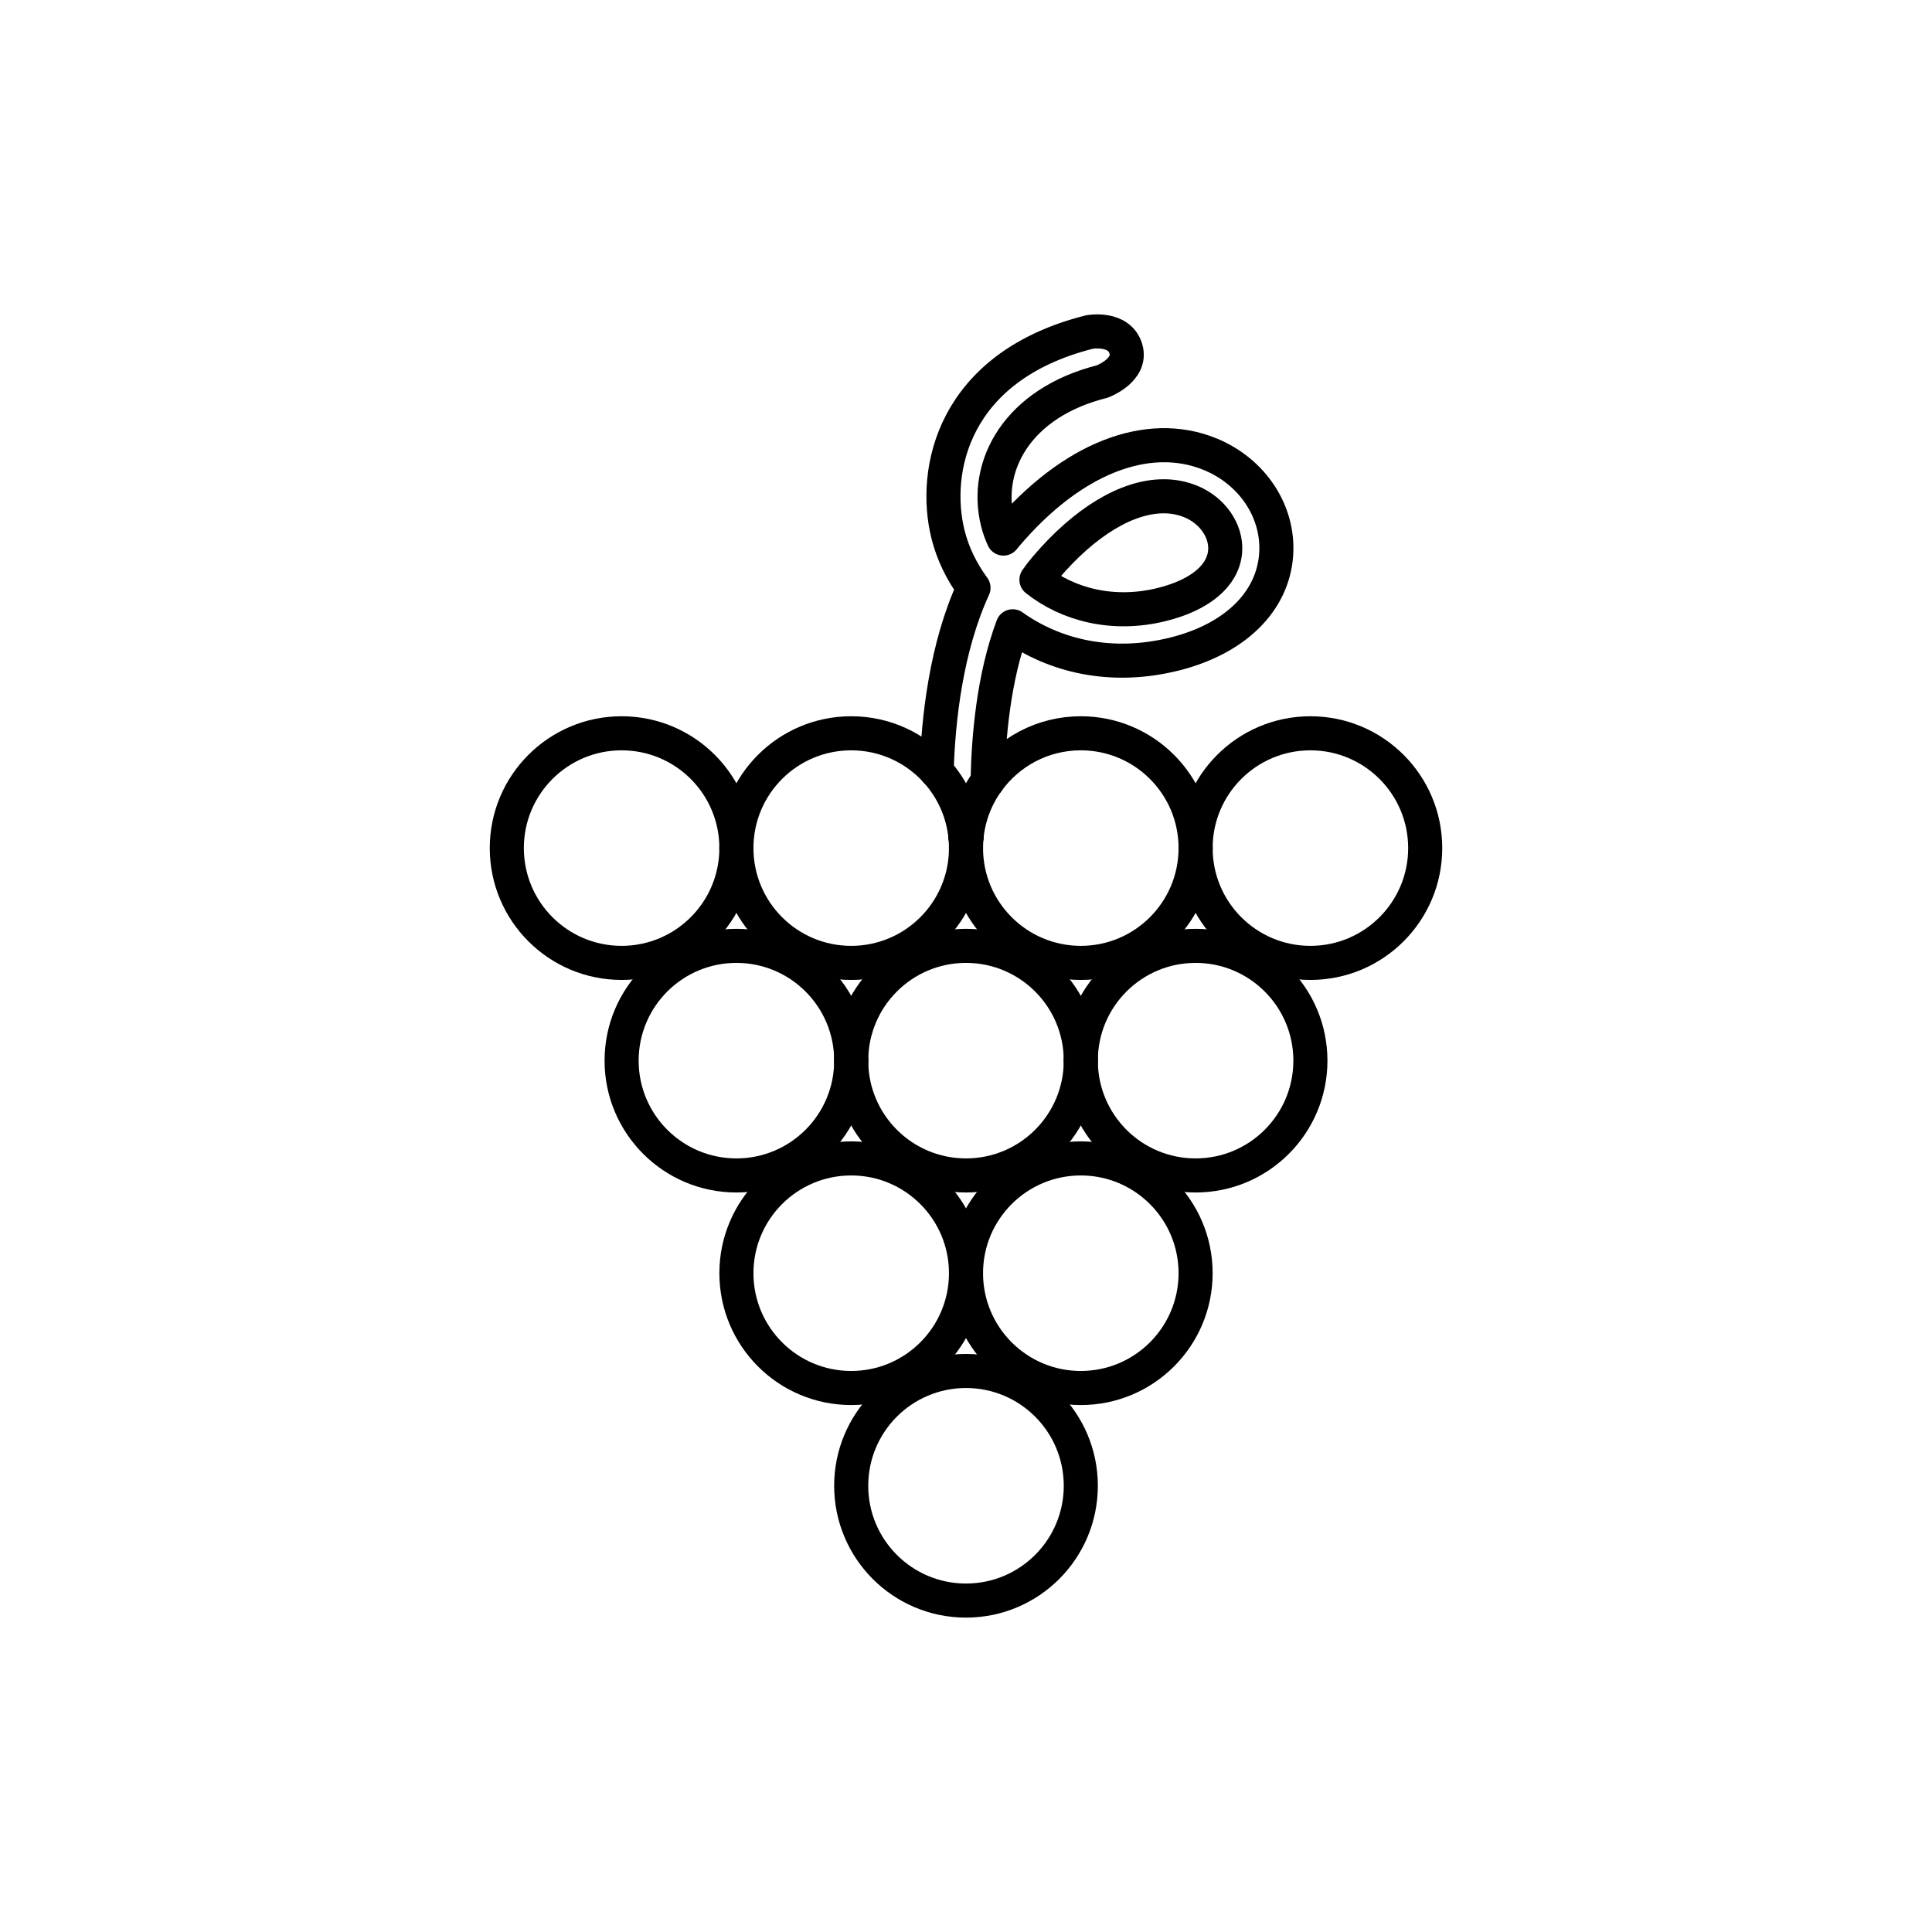 <?xml version="1.0" encoding="utf-8"?>
<!-- Generator: Adobe Illustrator 16.0.0, SVG Export Plug-In . SVG Version: 6.00 Build 0)  -->
<!DOCTYPE svg PUBLIC "-//W3C//DTD SVG 1.1//EN" "http://www.w3.org/Graphics/SVG/1.1/DTD/svg11.dtd">
<svg version="1.1" xmlns="http://www.w3.org/2000/svg" xmlns:xlink="http://www.w3.org/1999/xlink" x="0px" y="0px"
	 width="453.543px" height="453.543px" viewBox="0 0 453.543 453.543" enable-background="new 0 0 453.543 453.543"
	 xml:space="preserve">
<g id="kvadrat" display="none">
</g>
<g id="color" display="none">
	<g id="rdeča7bela" display="inline">
	</g>
	<g display="inline">
		<g>
			<g>
				
					<path fill="#7E4E24" stroke="#000000" stroke-width="8" stroke-linecap="round" stroke-linejoin="round" stroke-miterlimit="10" d="
					M228.534,137.993c-2.827-3.842-4.869-8.092-5.974-12.491c-3.784-15.063,1.176-39.517,33.242-47.568c0,0,6.905-1.23,8.479,3.896
					c1.576,5.123-5.557,7.744-5.557,7.744c-19.916,5.001-27.832,19.845-24.525,33.006c0.328,1.313,0.786,2.6,1.362,3.852
					c0.254-0.313,0.514-0.628,0.775-0.936c15.179-17.834,33.021-24.891,47.726-18.881c9.994,4.087,16.229,13.572,15.516,23.602
					c-0.786,11.049-9.682,19.76-23.797,23.307c-14.971,3.76-28.339,0.431-38.05-6.5c-7.894,21.074-5.612,48.588-5.582,48.93
					l-11.953,1.065C220.051,195.38,217.301,162.464,228.534,137.993z M245.476,133.272c-0.764,0.896-1.483,1.838-2.167,2.822
					c7.257,5.76,17.896,8.715,29.549,5.787c8.969-2.252,14.346-6.814,14.751-12.515c0.339-4.771-2.986-9.559-8.087-11.644
					c-1.996-0.816-4.123-1.218-6.344-1.218C264.645,116.506,254.721,122.409,245.476,133.272z"/>
				
					<circle fill="#662482" stroke="#000000" stroke-width="8" stroke-linecap="round" stroke-linejoin="round" stroke-miterlimit="10" cx="280.672" cy="248.991" r="26.95"/>
				
					<path fill="#662482" stroke="#000000" stroke-width="8" stroke-linecap="round" stroke-linejoin="round" stroke-miterlimit="10" d="
					M280.672,199.089c0,14.887,12.066,26.953,26.949,26.953c14.884,0,26.95-12.066,26.95-26.953
					c0-14.881-12.066-26.947-26.95-26.947C292.739,172.142,280.672,184.208,280.672,199.089z"/>
				
					<circle fill="#662482" stroke="#000000" stroke-width="8" stroke-linecap="round" stroke-linejoin="round" stroke-miterlimit="10" cx="226.772" cy="348.79" r="26.95"/>
				
					<circle fill="#662482" stroke="#000000" stroke-width="8" stroke-linecap="round" stroke-linejoin="round" stroke-miterlimit="10" cx="253.722" cy="298.89" r="26.95"/>
				
					<circle fill="#662482" stroke="#000000" stroke-width="8" stroke-linecap="round" stroke-linejoin="round" stroke-miterlimit="10" cx="226.772" cy="248.991" r="26.95"/>
				
					<path fill="#662482" stroke="#000000" stroke-width="8" stroke-linecap="round" stroke-linejoin="round" stroke-miterlimit="10" d="
					M226.772,199.089c0,14.887,12.066,26.953,26.95,26.953s26.95-12.066,26.95-26.953c0-14.881-12.066-26.947-26.95-26.947
					S226.772,184.208,226.772,199.089z"/>
				
					<circle fill="#662482" stroke="#000000" stroke-width="8" stroke-linecap="round" stroke-linejoin="round" stroke-miterlimit="10" cx="199.823" cy="298.89" r="26.949"/>
				
					<circle fill="#662482" stroke="#000000" stroke-width="8" stroke-linecap="round" stroke-linejoin="round" stroke-miterlimit="10" cx="172.873" cy="248.991" r="26.95"/>
				
					<path fill="#662482" stroke="#000000" stroke-width="8" stroke-linecap="round" stroke-linejoin="round" stroke-miterlimit="10" d="
					M172.874,199.089c0,14.887,12.065,26.953,26.949,26.953s26.949-12.066,26.949-26.953c0-14.881-12.065-26.947-26.949-26.947
					S172.874,184.208,172.874,199.089z"/>
				
					<path fill="#662482" stroke="#000000" stroke-width="8" stroke-linecap="round" stroke-linejoin="round" stroke-miterlimit="10" d="
					M118.973,199.089c0,14.887,12.066,26.953,26.95,26.953s26.95-12.066,26.95-26.953c0-14.881-12.066-26.947-26.95-26.947
					S118.973,184.208,118.973,199.089z"/>
			</g>
		</g>
	</g>
</g>
<g id="cb">
	<g id="rdeča7bela_copy">
	</g>
	<g>
		<path fill="none" stroke="#000000" stroke-width="8" stroke-linecap="round" stroke-linejoin="round" stroke-miterlimit="10" d="
			M231.848,183.358c0.173-9.985,1.346-24.221,5.884-36.336c9.711,6.931,23.079,10.26,38.05,6.5
			c14.115-3.547,23.011-12.258,23.797-23.307c0.714-10.029-5.521-19.515-15.516-23.602c-14.705-6.01-32.547,1.047-47.726,18.881
			c-0.262,0.308-0.521,0.622-0.775,0.936c-0.576-1.252-1.034-2.539-1.362-3.852c-3.307-13.161,4.609-28.005,24.525-33.006
			c0,0,7.133-2.621,5.557-7.744c-1.574-5.126-8.479-3.896-8.479-3.896c-32.066,8.052-37.026,32.505-33.242,47.568
			c1.104,4.399,3.146,8.649,5.974,12.491c-6.471,14.099-8.298,30.989-8.659,43.097"/>
		
			<line fill="none" stroke="#000000" stroke-width="8" stroke-linecap="round" stroke-linejoin="round" stroke-miterlimit="10" x1="226.641" y1="196.443" x2="226.905" y2="196.42"/>
		<path fill="none" stroke="#000000" stroke-width="8" stroke-linecap="round" stroke-linejoin="round" stroke-miterlimit="10" d="
			M243.309,136.095c7.257,5.76,17.896,8.715,29.549,5.787c8.969-2.252,14.346-6.814,14.751-12.515
			c0.339-4.771-2.986-9.559-8.087-11.644c-1.996-0.816-4.123-1.218-6.344-1.218c-8.533,0-18.457,5.903-27.702,16.767
			C244.712,134.169,243.993,135.11,243.309,136.095z"/>
		<path fill="none" stroke="#000000" stroke-width="8" stroke-linecap="round" stroke-linejoin="round" stroke-miterlimit="10" d="
			M253.722,248.991c0,14.884,12.065,26.949,26.95,26.949c14.883,0,26.949-12.065,26.949-26.949
			c0-14.885-12.066-26.949-26.949-26.949C265.788,222.042,253.722,234.106,253.722,248.991"/>
		<path fill="none" stroke="#000000" stroke-width="8" stroke-linecap="round" stroke-linejoin="round" stroke-miterlimit="10" d="
			M280.672,199.089c0,14.887,12.066,26.953,26.949,26.953c14.884,0,26.95-12.066,26.95-26.953c0-14.881-12.066-26.947-26.95-26.947
			C292.739,172.142,280.672,184.208,280.672,199.089"/>
		
			<circle fill="none" stroke="#000000" stroke-width="8" stroke-linecap="round" stroke-linejoin="round" stroke-miterlimit="10" cx="226.772" cy="348.79" r="26.95"/>
		<path fill="none" stroke="#000000" stroke-width="8" stroke-linecap="round" stroke-linejoin="round" stroke-miterlimit="10" d="
			M226.772,298.89c0,14.885,12.066,26.949,26.95,26.949s26.95-12.064,26.95-26.949c0-14.884-12.066-26.949-26.95-26.949
			S226.772,284.006,226.772,298.89"/>
		<path fill="none" stroke="#000000" stroke-width="8" stroke-linecap="round" stroke-linejoin="round" stroke-miterlimit="10" d="
			M253.722,248.991c0-14.885-12.065-26.949-26.95-26.949c-14.883,0-26.949,12.064-26.949,26.949"/>
		<path fill="none" stroke="#000000" stroke-width="8" stroke-linecap="round" stroke-linejoin="round" stroke-miterlimit="10" d="
			M253.722,248.991c0,14.884-12.065,26.949-26.95,26.949c-14.883,0-26.949-12.065-26.949-26.949"/>
		<path fill="none" stroke="#000000" stroke-width="8" stroke-linecap="round" stroke-linejoin="round" stroke-miterlimit="10" d="
			M231.848,183.358c4.893-6.791,12.864-11.217,21.875-11.217c14.884,0,26.95,12.066,26.95,26.947"/>
		<path fill="none" stroke="#000000" stroke-width="8" stroke-linecap="round" stroke-linejoin="round" stroke-miterlimit="10" d="
			M226.772,199.089c0-0.901,0.046-1.791,0.133-2.669"/>
		<path fill="none" stroke="#000000" stroke-width="8" stroke-linecap="round" stroke-linejoin="round" stroke-miterlimit="10" d="
			M226.905,196.42c0.477-4.848,2.242-9.313,4.943-13.062"/>
		<path fill="none" stroke="#000000" stroke-width="8" stroke-linecap="round" stroke-linejoin="round" stroke-miterlimit="10" d="
			M226.772,199.089c0,14.887,12.066,26.953,26.95,26.953s26.95-12.066,26.95-26.953"/>
		<path fill="none" stroke="#000000" stroke-width="8" stroke-linecap="round" stroke-linejoin="round" stroke-miterlimit="10" d="
			M226.772,298.89c0-14.884-12.065-26.949-26.949-26.949s-26.949,12.065-26.949,26.949c0,14.885,12.065,26.949,26.949,26.949
			S226.772,313.774,226.772,298.89"/>
		<path fill="none" stroke="#000000" stroke-width="8" stroke-linecap="round" stroke-linejoin="round" stroke-miterlimit="10" d="
			M199.823,248.991c0-14.885-12.066-26.949-26.949-26.949c-14.884,0-26.95,12.064-26.95,26.949c0,14.884,12.066,26.949,26.95,26.949
			C187.756,275.94,199.823,263.875,199.823,248.991"/>
		<path fill="none" stroke="#000000" stroke-width="8" stroke-linecap="round" stroke-linejoin="round" stroke-miterlimit="10" d="
			M226.641,196.443c0.085,0.871,0.131,1.752,0.131,2.646"/>
		<path fill="none" stroke="#000000" stroke-width="8" stroke-linecap="round" stroke-linejoin="round" stroke-miterlimit="10" d="
			M226.641,196.443c-0.573-5.876-3.033-11.197-6.767-15.354"/>
		<path fill="none" stroke="#000000" stroke-width="8" stroke-linecap="round" stroke-linejoin="round" stroke-miterlimit="10" d="
			M226.772,199.089c0,14.887-12.065,26.953-26.949,26.953s-26.949-12.066-26.949-26.953"/>
		<path fill="none" stroke="#000000" stroke-width="8" stroke-linecap="round" stroke-linejoin="round" stroke-miterlimit="10" d="
			M172.874,199.089c0-14.881,12.065-26.947,26.949-26.947c7.964,0,15.118,3.456,20.052,8.948"/>
		<path fill="none" stroke="#000000" stroke-width="8" stroke-linecap="round" stroke-linejoin="round" stroke-miterlimit="10" d="
			M172.874,199.089c0-14.881-12.066-26.947-26.95-26.947s-26.95,12.066-26.95,26.947c0,14.887,12.066,26.953,26.95,26.953
			S172.874,213.976,172.874,199.089"/>
	</g>
</g>
<g id="pivot">
	<circle fill="none" cx="222.252" cy="371.686" r="14.133"/>
</g>
</svg>
